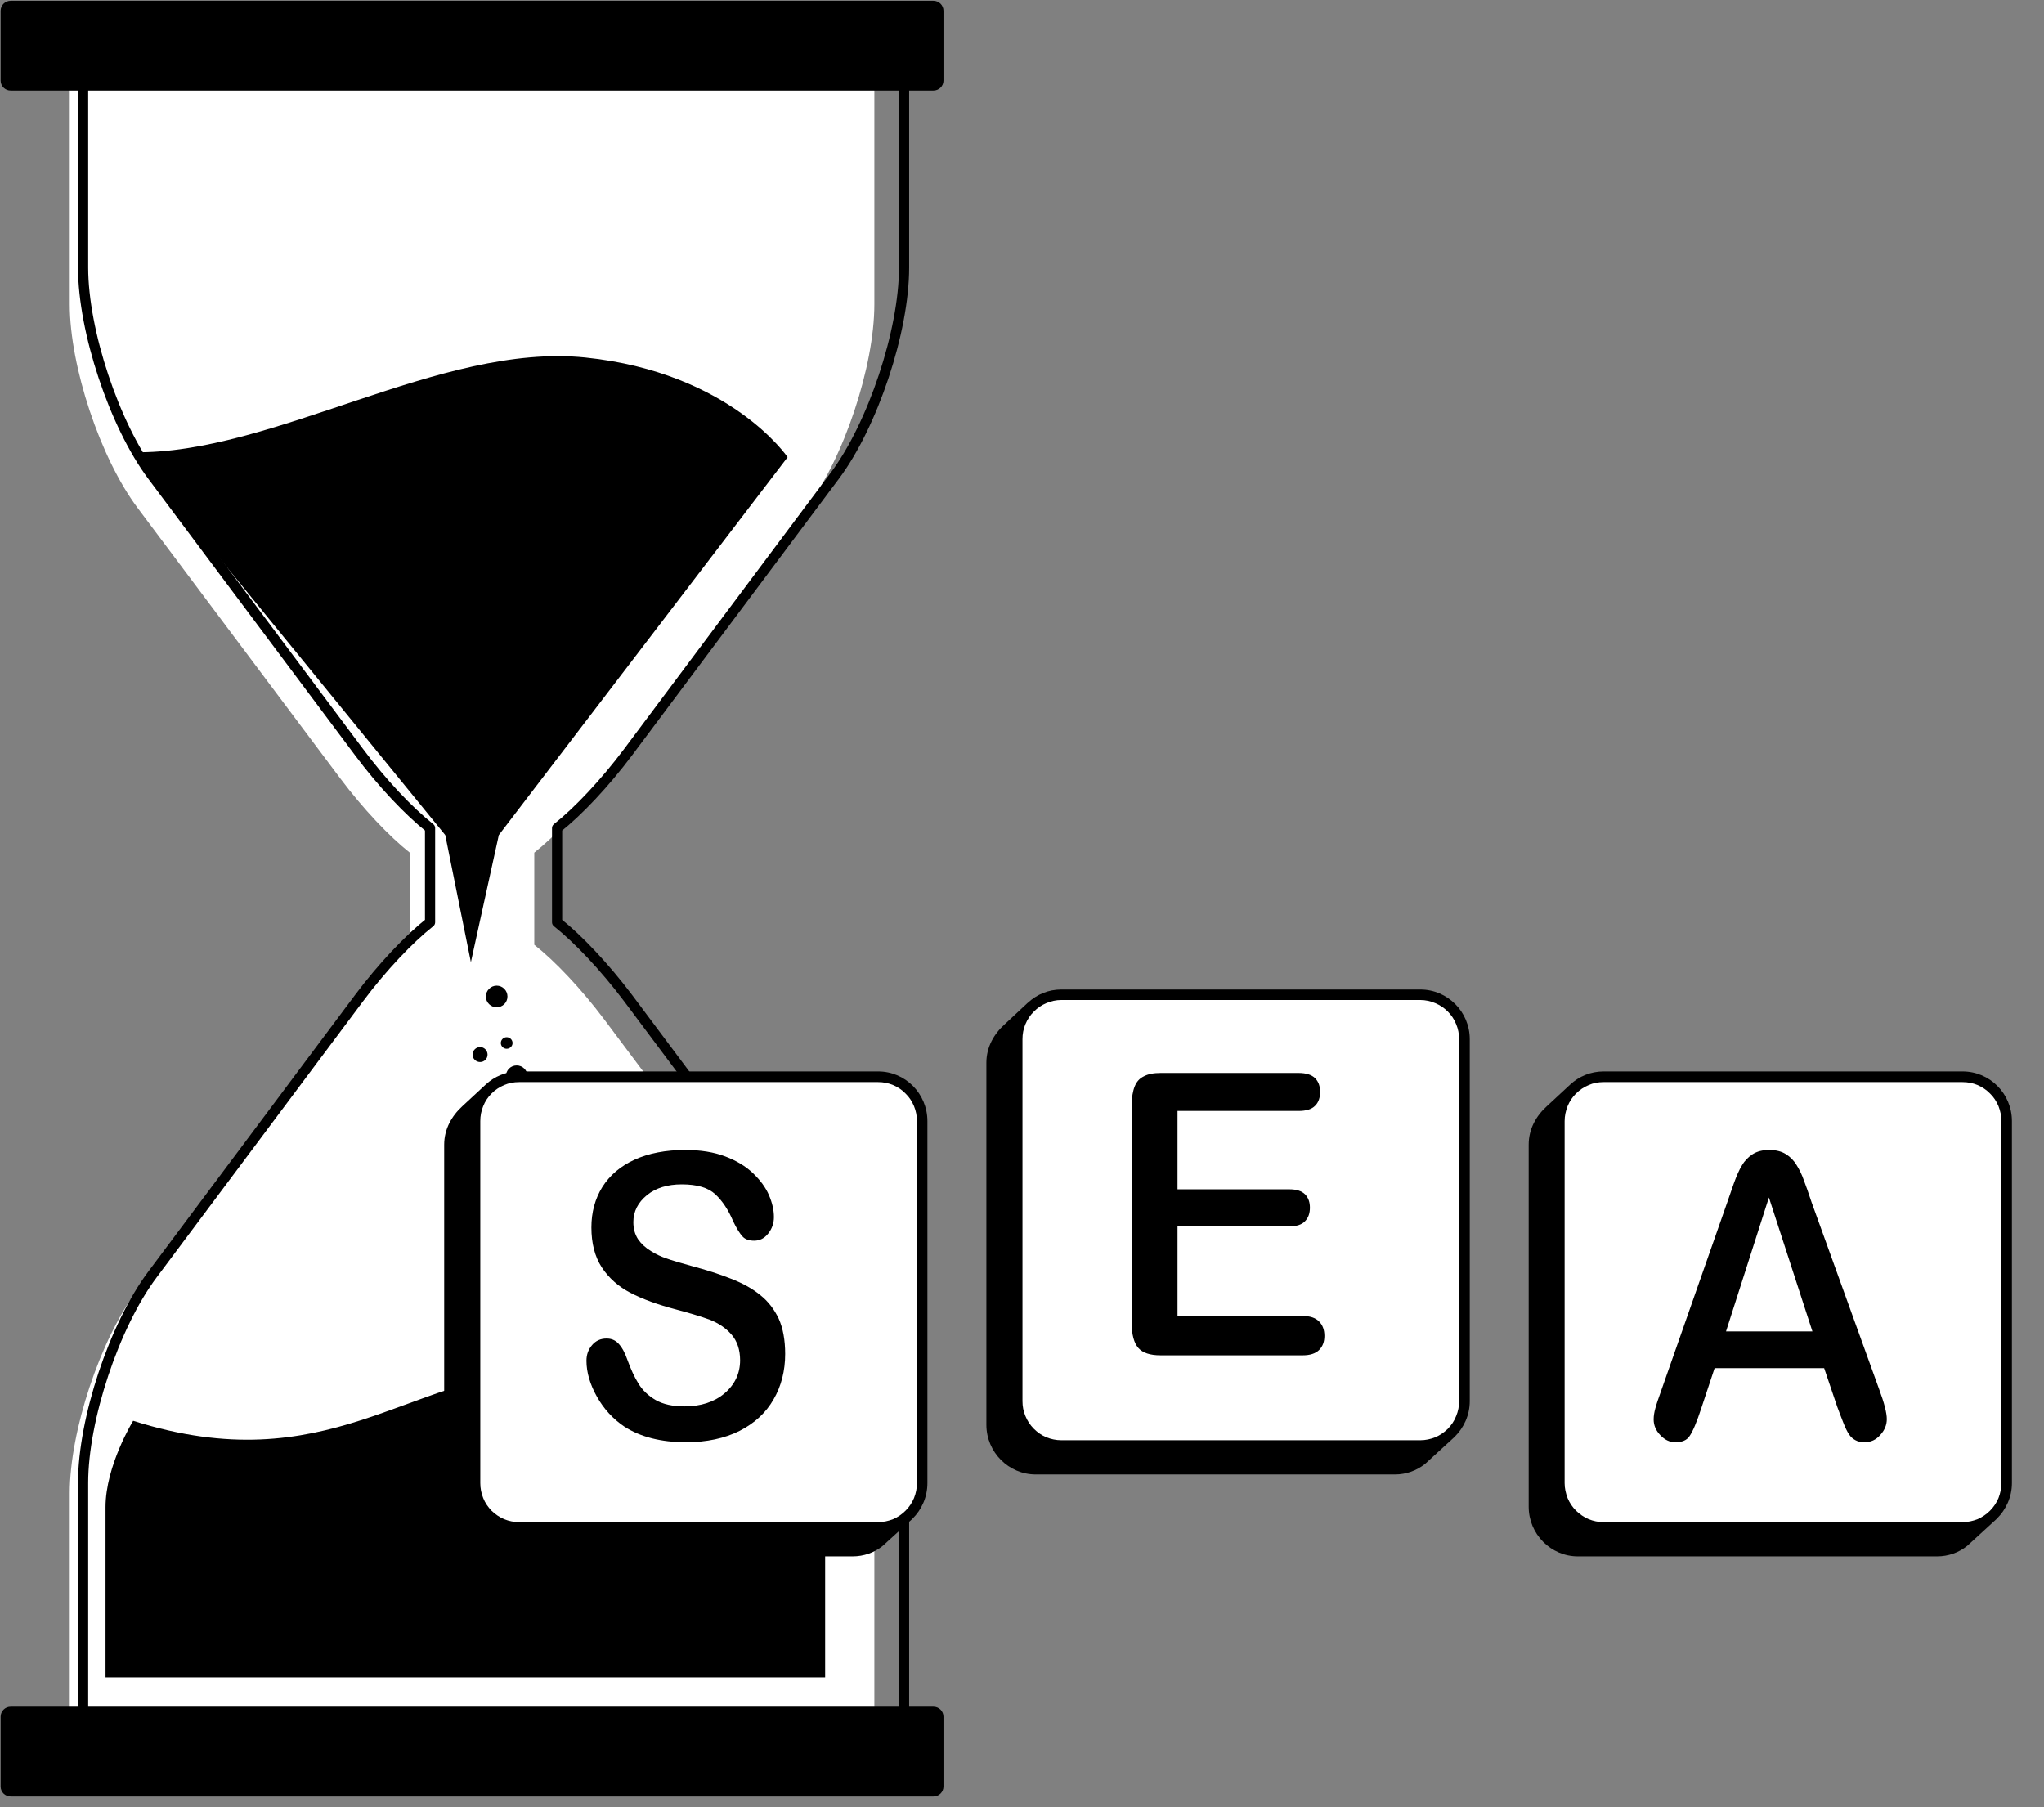 <svg xmlns="http://www.w3.org/2000/svg" xmlns:xlink="http://www.w3.org/1999/xlink" width="69" zoomAndPan="magnify" viewBox="0 0 51.75 45.75" height="61" preserveAspectRatio="xMidYMid meet" version="1.0"><rect x="0" y="0" width="51.75" height="45.75" fill="#808080" stroke="none"/><defs><clipPath id="c1ad3c662c"><path d="M 0.016 0 L 23.887 0 L 23.887 3 L 0.016 3 Z M 0.016 0 " clip-rule="nonzero"/></clipPath><clipPath id="bcff226947"><path d="M 0.016 43 L 23.887 43 L 23.887 45.5 L 0.016 45.5 Z M 0.016 43 " clip-rule="nonzero"/></clipPath><clipPath id="a45fd62cae"><path d="M 38.676 27.125 L 50.957 27.125 L 50.957 39.406 L 38.676 39.406 Z M 38.676 27.125 " clip-rule="nonzero"/></clipPath><clipPath id="639c6505e6"><path d="M 39 27.125 L 50.957 27.125 L 50.957 39 L 39 39 Z M 39 27.125 " clip-rule="nonzero"/></clipPath><clipPath id="eb13a47120"><path d="M 24.949 25.051 L 37.23 25.051 L 37.23 37.332 L 24.949 37.332 Z M 24.949 25.051 " clip-rule="nonzero"/></clipPath><clipPath id="a4b998b68b"><path d="M 25 25.051 L 37 25.051 L 37 37 L 25 37 Z M 25 25.051 " clip-rule="nonzero"/></clipPath><clipPath id="00115d75e5"><path d="M 11.223 27.125 L 23.5 27.125 L 23.5 39.406 L 11.223 39.406 Z M 11.223 27.125 " clip-rule="nonzero"/></clipPath><clipPath id="fcc32457de"><path d="M 12 27.125 L 23.5 27.125 L 23.5 39 L 12 39 Z M 12 27.125 " clip-rule="nonzero"/></clipPath></defs><path fill="#ffffff" d="M 15.293 19.699 L 20.418 12.859 C 21.363 11.598 22.137 9.277 22.137 7.703 L 22.137 1.727 L 1.766 1.727 L 1.766 7.703 C 1.766 9.277 2.539 11.598 3.484 12.859 L 8.609 19.699 C 9.195 20.48 9.852 21.172 10.375 21.586 L 10.375 23.918 C 9.852 24.332 9.195 25.023 8.609 25.801 L 3.484 32.645 C 2.539 33.906 1.766 36.227 1.766 37.801 L 1.766 43.777 L 22.137 43.777 L 22.137 37.801 C 22.137 36.227 21.363 33.906 20.418 32.645 L 15.293 25.801 C 14.707 25.023 14.051 24.332 13.527 23.918 L 13.527 21.586 C 14.051 21.172 14.707 20.48 15.293 19.699 " fill-opacity="1" fill-rule="nonzero"/><path stroke-linecap="round" transform="matrix(0.003, 0, 0, -0.003, -14.894, 49.564)" fill="none" stroke-linejoin="round" d="M 10266.761 10175.925 L 12009.825 12506.511 C 12331.335 12936.425 12594.389 13727.041 12594.389 14263.435 L 12594.389 16299.869 L 5665.978 16299.869 L 5665.978 14263.435 C 5665.978 13727.041 5929.032 12936.425 6250.542 12506.511 L 7993.605 10175.925 C 8191.56 9909.724 8416.085 9674.137 8594.112 9533.05 L 8594.112 8738.442 C 8416.085 8597.355 8191.56 8361.768 7993.605 8096.898 L 6250.542 5764.981 C 5929.032 5335.067 5665.978 4544.451 5665.978 4008.057 L 5665.978 1971.623 L 12594.389 1971.623 L 12594.389 4008.057 C 12594.389 4544.451 12331.335 5335.067 12009.825 5764.981 L 10266.761 8096.898 C 10067.478 8361.768 9844.281 8597.355 9666.255 8738.442 L 9666.255 9533.05 C 9844.281 9674.137 10067.478 9909.724 10266.761 10175.925 Z M 10266.761 10175.925 " stroke="#000000" stroke-width="85.89" stroke-opacity="1" stroke-miterlimit="10"/><g clip-path="url(#c1ad3c662c)"><path fill="#000000" d="M 23.887 2.043 C 23.887 2.18 23.773 2.293 23.633 2.293 L 0.27 2.293 C 0.129 2.293 0.016 2.18 0.016 2.043 L 0.016 0.273 C 0.016 0.133 0.129 0.02 0.27 0.02 L 23.633 0.02 C 23.773 0.02 23.887 0.133 23.887 0.273 L 23.887 2.043 " fill-opacity="1" fill-rule="nonzero"/></g><g clip-path="url(#bcff226947)"><path fill="#000000" d="M 23.887 43.461 C 23.887 43.32 23.773 43.207 23.633 43.207 L 0.27 43.207 C 0.129 43.207 0.016 43.32 0.016 43.461 L 0.016 45.23 C 0.016 45.367 0.129 45.48 0.27 45.48 L 23.633 45.48 C 23.773 45.48 23.887 45.367 23.887 45.23 L 23.887 43.461 " fill-opacity="1" fill-rule="nonzero"/></g><path fill="#000000" d="M 3.371 11.449 L 11.273 21.141 L 11.922 24.359 L 12.629 21.141 L 19.941 11.574 C 19.941 11.574 18.488 9.43 14.82 9.051 C 11.148 8.672 6.91 11.512 3.371 11.449 " fill-opacity="1" fill-rule="nonzero"/><path fill="#000000" d="M 3.371 35.969 C 3.371 35.969 2.672 37.105 2.672 38.156 C 2.672 39.211 2.672 42.465 2.672 42.465 L 20.891 42.465 L 20.891 38.41 C 20.891 38.41 16.887 34.707 13.637 34.746 C 10.391 34.789 8.281 37.527 3.371 35.969 " fill-opacity="1" fill-rule="nonzero"/><path fill="#000000" d="M 12.848 25.227 C 12.848 25.379 12.727 25.5 12.574 25.5 C 12.426 25.5 12.301 25.379 12.301 25.227 C 12.301 25.078 12.426 24.953 12.574 24.953 C 12.727 24.953 12.848 25.078 12.848 25.227 " fill-opacity="1" fill-rule="nonzero"/><path fill="#000000" d="M 12.344 26.699 C 12.344 26.805 12.258 26.887 12.156 26.887 C 12.051 26.887 11.965 26.805 11.965 26.699 C 11.965 26.594 12.051 26.508 12.156 26.508 C 12.258 26.508 12.344 26.594 12.344 26.699 " fill-opacity="1" fill-rule="nonzero"/><path fill="#000000" d="M 13.355 27.246 C 13.355 27.395 13.23 27.52 13.082 27.52 C 12.93 27.52 12.809 27.395 12.809 27.246 C 12.809 27.094 12.93 26.973 13.082 26.973 C 13.23 26.973 13.355 27.094 13.355 27.246 " fill-opacity="1" fill-rule="nonzero"/><path fill="#000000" d="M 12.977 26.406 C 12.977 26.484 12.91 26.551 12.828 26.551 C 12.746 26.551 12.68 26.484 12.68 26.406 C 12.68 26.324 12.746 26.258 12.828 26.258 C 12.91 26.258 12.977 26.324 12.977 26.406 " fill-opacity="1" fill-rule="nonzero"/><path fill="#000000" d="M 12.512 28 C 12.512 28.082 12.445 28.148 12.367 28.148 C 12.285 28.148 12.219 28.082 12.219 28 C 12.219 27.918 12.285 27.855 12.367 27.855 C 12.445 27.855 12.512 27.918 12.512 28 " fill-opacity="1" fill-rule="nonzero"/><path fill="#000000" d="M 13.059 28.652 C 13.059 28.77 12.965 28.863 12.848 28.863 C 12.734 28.863 12.641 28.77 12.641 28.652 C 12.641 28.535 12.734 28.441 12.848 28.441 C 12.965 28.441 13.059 28.535 13.059 28.652 " fill-opacity="1" fill-rule="nonzero"/><g clip-path="url(#a45fd62cae)"><path fill="#000000" d="M 49.688 27.125 L 40.598 27.125 C 40.273 27.125 39.977 27.25 39.754 27.457 C 39.754 27.457 39.75 27.457 39.75 27.461 L 39.164 28.004 C 38.887 28.254 38.703 28.586 38.703 28.98 L 38.703 38.145 C 38.703 38.836 39.262 39.402 39.949 39.402 L 49.043 39.402 C 49.324 39.402 49.59 39.309 49.809 39.133 C 49.816 39.129 50.543 38.461 50.543 38.461 C 50.547 38.457 50.551 38.453 50.555 38.449 C 50.789 38.219 50.938 37.898 50.938 37.547 L 50.938 28.383 C 50.938 27.688 50.379 27.125 49.688 27.125 Z M 49.688 27.125 " fill-opacity="1" fill-rule="nonzero"/></g><g clip-path="url(#639c6505e6)"><path fill="#ffffff" d="M 40.598 27.395 L 49.688 27.395 C 49.82 27.395 49.945 27.418 50.066 27.469 C 50.184 27.52 50.293 27.59 50.383 27.684 C 50.477 27.773 50.547 27.883 50.598 28.004 C 50.645 28.125 50.672 28.25 50.672 28.383 L 50.672 37.547 C 50.672 37.676 50.645 37.801 50.598 37.926 C 50.547 38.047 50.477 38.152 50.383 38.246 C 50.293 38.336 50.184 38.41 50.066 38.461 C 49.945 38.508 49.82 38.535 49.688 38.535 L 40.598 38.535 C 40.465 38.535 40.34 38.508 40.223 38.461 C 40.102 38.41 39.996 38.336 39.902 38.246 C 39.809 38.152 39.738 38.047 39.688 37.926 C 39.641 37.801 39.613 37.676 39.613 37.547 L 39.613 28.383 C 39.613 28.25 39.641 28.125 39.688 28.004 C 39.738 27.883 39.809 27.773 39.902 27.684 C 39.996 27.59 40.102 27.52 40.223 27.469 C 40.34 27.418 40.465 27.395 40.598 27.395 Z M 40.598 27.395 " fill-opacity="1" fill-rule="nonzero"/></g><path fill="#000000" d="M 47.578 35.176 L 45.867 30.441 C 45.789 30.207 45.723 30.016 45.668 29.875 C 45.621 29.738 45.559 29.613 45.484 29.492 C 45.418 29.383 45.328 29.289 45.215 29.219 C 45.105 29.148 44.961 29.113 44.793 29.113 C 44.625 29.113 44.488 29.148 44.375 29.219 C 44.266 29.289 44.172 29.383 44.105 29.5 C 44.031 29.617 43.965 29.773 43.898 29.957 L 43.727 30.449 L 42.055 35.215 C 41.988 35.402 41.938 35.547 41.91 35.652 C 41.883 35.75 41.867 35.844 41.867 35.934 C 41.867 36.082 41.922 36.215 42.035 36.332 C 42.148 36.453 42.273 36.512 42.418 36.512 C 42.59 36.512 42.707 36.461 42.777 36.355 C 42.859 36.238 42.961 35.996 43.078 35.637 L 43.41 34.637 L 46.184 34.637 L 46.516 35.617 C 46.559 35.727 46.605 35.859 46.664 36.004 C 46.719 36.145 46.77 36.25 46.816 36.316 C 46.859 36.379 46.91 36.426 46.977 36.461 C 47.039 36.496 47.117 36.512 47.207 36.512 C 47.363 36.512 47.496 36.453 47.605 36.328 C 47.719 36.203 47.77 36.07 47.77 35.926 C 47.77 35.773 47.707 35.523 47.578 35.176 Z M 43.699 33.707 L 44.785 30.316 L 45.887 33.707 Z M 43.699 33.707 " fill-opacity="1" fill-rule="nonzero"/><g clip-path="url(#eb13a47120)"><path fill="#000000" d="M 35.961 25.051 L 26.867 25.051 C 26.543 25.051 26.25 25.176 26.027 25.383 C 26.023 25.383 26.023 25.383 26.02 25.387 L 25.438 25.93 C 25.16 26.18 24.973 26.512 24.973 26.906 L 24.973 36.07 C 24.973 36.762 25.535 37.328 26.223 37.328 L 35.316 37.328 C 35.598 37.328 35.863 37.234 36.082 37.059 C 36.086 37.055 36.816 36.387 36.816 36.387 C 36.82 36.383 36.824 36.379 36.828 36.375 C 37.062 36.145 37.211 35.824 37.211 35.473 L 37.211 26.309 C 37.211 25.613 36.648 25.051 35.961 25.051 Z M 35.961 25.051 " fill-opacity="1" fill-rule="nonzero"/></g><g clip-path="url(#a4b998b68b)"><path fill="#ffffff" d="M 26.867 25.316 L 35.961 25.316 C 36.09 25.316 36.215 25.344 36.336 25.395 C 36.457 25.445 36.562 25.516 36.656 25.609 C 36.746 25.699 36.82 25.809 36.867 25.93 C 36.918 26.051 36.941 26.176 36.941 26.309 L 36.941 35.473 C 36.941 35.602 36.918 35.727 36.867 35.848 C 36.82 35.973 36.746 36.078 36.656 36.172 C 36.562 36.262 36.457 36.336 36.336 36.387 C 36.215 36.434 36.09 36.461 35.961 36.461 L 26.867 36.461 C 26.738 36.461 26.613 36.434 26.492 36.387 C 26.371 36.336 26.266 36.262 26.176 36.172 C 26.082 36.078 26.012 35.973 25.961 35.848 C 25.91 35.727 25.887 35.602 25.887 35.473 L 25.887 26.309 C 25.887 26.176 25.91 26.051 25.961 25.93 C 26.012 25.809 26.082 25.699 26.176 25.609 C 26.266 25.516 26.371 25.445 26.492 25.395 C 26.613 25.344 26.738 25.316 26.867 25.316 Z M 26.867 25.316 " fill-opacity="1" fill-rule="nonzero"/></g><path fill="#000000" d="M 33.398 33.457 C 33.309 33.363 33.168 33.316 32.984 33.316 L 29.812 33.316 L 29.812 31.047 L 32.645 31.047 C 32.828 31.047 32.961 31.004 33.043 30.914 C 33.125 30.828 33.164 30.715 33.164 30.574 C 33.164 30.434 33.125 30.324 33.043 30.238 C 32.957 30.152 32.824 30.109 32.645 30.109 L 29.812 30.109 L 29.812 28.125 L 32.879 28.125 C 33.07 28.125 33.211 28.082 33.297 27.992 C 33.383 27.906 33.422 27.789 33.422 27.645 C 33.422 27.5 33.383 27.387 33.297 27.297 C 33.211 27.211 33.07 27.164 32.879 27.164 L 29.383 27.164 C 29.207 27.164 29.066 27.191 28.957 27.25 C 28.852 27.301 28.777 27.383 28.73 27.5 C 28.68 27.621 28.652 27.785 28.652 27.984 L 28.652 33.496 C 28.652 33.789 28.711 34 28.82 34.125 C 28.93 34.25 29.117 34.312 29.383 34.312 L 32.984 34.312 C 33.168 34.312 33.309 34.266 33.398 34.176 C 33.488 34.086 33.531 33.969 33.531 33.82 C 33.531 33.668 33.488 33.547 33.398 33.457 Z M 33.398 33.457 " fill-opacity="1" fill-rule="nonzero"/><g clip-path="url(#00115d75e5)"><path fill="#000000" d="M 22.234 27.125 L 13.141 27.125 C 12.816 27.125 12.52 27.25 12.297 27.457 C 12.297 27.457 12.293 27.457 12.293 27.461 L 11.707 28.004 C 11.434 28.254 11.246 28.586 11.246 28.98 L 11.246 38.145 C 11.246 38.836 11.805 39.402 12.492 39.402 L 21.586 39.402 C 21.867 39.402 22.137 39.309 22.352 39.133 C 22.359 39.129 23.09 38.461 23.09 38.461 C 23.094 38.457 23.098 38.453 23.102 38.449 C 23.336 38.219 23.48 37.898 23.48 37.547 L 23.48 28.383 C 23.48 27.688 22.922 27.125 22.234 27.125 Z M 22.234 27.125 " fill-opacity="1" fill-rule="nonzero"/></g><g clip-path="url(#fcc32457de)"><path fill="#ffffff" d="M 13.141 27.395 L 22.234 27.395 C 22.363 27.395 22.488 27.418 22.609 27.469 C 22.73 27.52 22.836 27.59 22.926 27.684 C 23.02 27.773 23.09 27.883 23.141 28.004 C 23.191 28.125 23.215 28.25 23.215 28.383 L 23.215 37.547 C 23.215 37.676 23.191 37.801 23.141 37.926 C 23.09 38.047 23.02 38.152 22.926 38.246 C 22.836 38.336 22.73 38.41 22.609 38.461 C 22.488 38.508 22.363 38.535 22.234 38.535 L 13.141 38.535 C 13.012 38.535 12.883 38.508 12.766 38.461 C 12.645 38.41 12.539 38.336 12.445 38.246 C 12.355 38.152 12.281 38.047 12.234 37.926 C 12.184 37.801 12.16 37.676 12.16 37.547 L 12.16 28.383 C 12.16 28.25 12.184 28.125 12.234 28.004 C 12.281 27.883 12.355 27.773 12.445 27.684 C 12.539 27.59 12.645 27.52 12.766 27.469 C 12.883 27.418 13.012 27.395 13.141 27.395 Z M 13.141 27.395 " fill-opacity="1" fill-rule="nonzero"/></g><path fill="#000000" d="M 19.586 35.426 C 19.781 35.09 19.879 34.703 19.879 34.277 C 19.879 33.926 19.824 33.625 19.715 33.383 C 19.602 33.145 19.445 32.941 19.246 32.785 C 19.047 32.621 18.797 32.484 18.504 32.371 C 18.211 32.254 17.875 32.148 17.512 32.051 C 17.215 31.969 17 31.906 16.875 31.859 C 16.742 31.816 16.609 31.754 16.48 31.672 C 16.344 31.59 16.234 31.488 16.156 31.375 C 16.074 31.25 16.035 31.105 16.035 30.938 C 16.035 30.672 16.152 30.441 16.383 30.254 C 16.605 30.074 16.902 29.984 17.258 29.984 C 17.652 29.984 17.93 30.066 18.113 30.238 C 18.289 30.402 18.441 30.629 18.562 30.918 C 18.648 31.098 18.73 31.23 18.805 31.309 C 18.867 31.375 18.965 31.41 19.094 31.41 C 19.234 31.41 19.352 31.352 19.449 31.23 C 19.547 31.105 19.594 30.969 19.594 30.812 C 19.594 30.633 19.551 30.449 19.469 30.258 C 19.387 30.066 19.25 29.879 19.066 29.703 C 18.883 29.527 18.645 29.383 18.363 29.277 C 18.078 29.168 17.738 29.113 17.348 29.113 C 16.859 29.113 16.426 29.195 16.066 29.359 C 15.711 29.52 15.438 29.754 15.25 30.051 C 15.066 30.348 14.973 30.691 14.973 31.074 C 14.973 31.473 15.059 31.812 15.234 32.082 C 15.41 32.352 15.656 32.57 15.957 32.727 C 16.27 32.891 16.66 33.031 17.121 33.152 C 17.473 33.246 17.758 33.332 17.969 33.41 C 18.191 33.496 18.375 33.621 18.516 33.781 C 18.664 33.949 18.738 34.172 18.738 34.438 C 18.738 34.773 18.602 35.059 18.336 35.281 C 18.078 35.496 17.738 35.605 17.328 35.605 C 17.031 35.605 16.789 35.551 16.602 35.445 C 16.414 35.336 16.266 35.195 16.164 35.027 C 16.062 34.863 15.969 34.66 15.883 34.422 C 15.82 34.238 15.742 34.102 15.656 34.012 C 15.574 33.926 15.477 33.887 15.359 33.887 C 15.207 33.887 15.086 33.941 14.992 34.051 C 14.895 34.164 14.848 34.293 14.848 34.449 C 14.848 34.742 14.938 35.047 15.113 35.359 C 15.289 35.672 15.523 35.926 15.809 36.117 C 16.215 36.379 16.738 36.512 17.367 36.512 C 17.891 36.512 18.348 36.414 18.727 36.223 C 19.105 36.031 19.395 35.762 19.586 35.426 Z M 19.586 35.426 " fill-opacity="1" fill-rule="nonzero"/></svg>